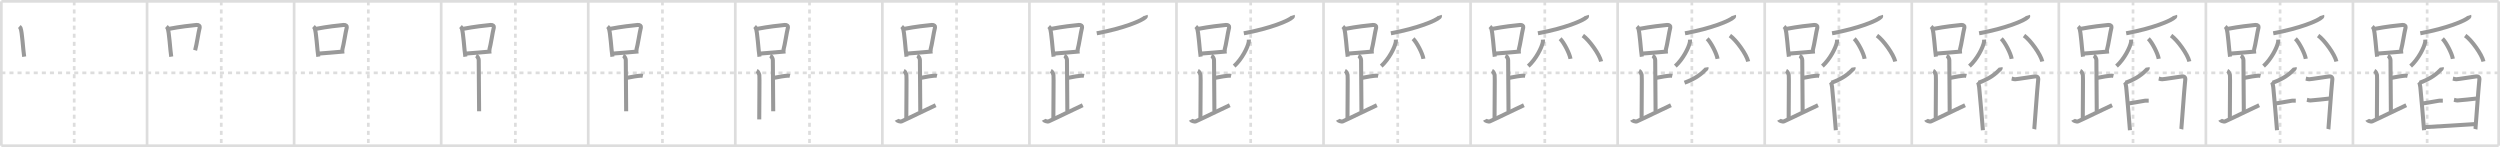 <svg width="1853px" height="109px" viewBox="0 0 1853 109" xmlns="http://www.w3.org/2000/svg" xmlns:xlink="http://www.w3.org/1999/xlink" xml:space="preserve" version="1.1" baseProfile="full">
<line x1="1" y1="1" x2="1852" y2="1" style="stroke:#ddd;stroke-width:2"></line>
<line x1="1" y1="1" x2="1" y2="108" style="stroke:#ddd;stroke-width:2"></line>
<line x1="1" y1="108" x2="1852" y2="108" style="stroke:#ddd;stroke-width:2"></line>
<line x1="1852" y1="1" x2="1852" y2="108" style="stroke:#ddd;stroke-width:2"></line>
<line x1="109" y1="1" x2="109" y2="108" style="stroke:#ddd;stroke-width:2"></line>
<line x1="218" y1="1" x2="218" y2="108" style="stroke:#ddd;stroke-width:2"></line>
<line x1="327" y1="1" x2="327" y2="108" style="stroke:#ddd;stroke-width:2"></line>
<line x1="436" y1="1" x2="436" y2="108" style="stroke:#ddd;stroke-width:2"></line>
<line x1="545" y1="1" x2="545" y2="108" style="stroke:#ddd;stroke-width:2"></line>
<line x1="654" y1="1" x2="654" y2="108" style="stroke:#ddd;stroke-width:2"></line>
<line x1="763" y1="1" x2="763" y2="108" style="stroke:#ddd;stroke-width:2"></line>
<line x1="872" y1="1" x2="872" y2="108" style="stroke:#ddd;stroke-width:2"></line>
<line x1="981" y1="1" x2="981" y2="108" style="stroke:#ddd;stroke-width:2"></line>
<line x1="1090" y1="1" x2="1090" y2="108" style="stroke:#ddd;stroke-width:2"></line>
<line x1="1199" y1="1" x2="1199" y2="108" style="stroke:#ddd;stroke-width:2"></line>
<line x1="1308" y1="1" x2="1308" y2="108" style="stroke:#ddd;stroke-width:2"></line>
<line x1="1417" y1="1" x2="1417" y2="108" style="stroke:#ddd;stroke-width:2"></line>
<line x1="1526" y1="1" x2="1526" y2="108" style="stroke:#ddd;stroke-width:2"></line>
<line x1="1635" y1="1" x2="1635" y2="108" style="stroke:#ddd;stroke-width:2"></line>
<line x1="1744" y1="1" x2="1744" y2="108" style="stroke:#ddd;stroke-width:2"></line>
<line x1="1" y1="54" x2="1852" y2="54" style="stroke:#ddd;stroke-width:2;stroke-dasharray:3 3"></line>
<line x1="55" y1="1" x2="55" y2="108" style="stroke:#ddd;stroke-width:2;stroke-dasharray:3 3"></line>
<line x1="164" y1="1" x2="164" y2="108" style="stroke:#ddd;stroke-width:2;stroke-dasharray:3 3"></line>
<line x1="273" y1="1" x2="273" y2="108" style="stroke:#ddd;stroke-width:2;stroke-dasharray:3 3"></line>
<line x1="382" y1="1" x2="382" y2="108" style="stroke:#ddd;stroke-width:2;stroke-dasharray:3 3"></line>
<line x1="491" y1="1" x2="491" y2="108" style="stroke:#ddd;stroke-width:2;stroke-dasharray:3 3"></line>
<line x1="600" y1="1" x2="600" y2="108" style="stroke:#ddd;stroke-width:2;stroke-dasharray:3 3"></line>
<line x1="709" y1="1" x2="709" y2="108" style="stroke:#ddd;stroke-width:2;stroke-dasharray:3 3"></line>
<line x1="818" y1="1" x2="818" y2="108" style="stroke:#ddd;stroke-width:2;stroke-dasharray:3 3"></line>
<line x1="927" y1="1" x2="927" y2="108" style="stroke:#ddd;stroke-width:2;stroke-dasharray:3 3"></line>
<line x1="1036" y1="1" x2="1036" y2="108" style="stroke:#ddd;stroke-width:2;stroke-dasharray:3 3"></line>
<line x1="1145" y1="1" x2="1145" y2="108" style="stroke:#ddd;stroke-width:2;stroke-dasharray:3 3"></line>
<line x1="1254" y1="1" x2="1254" y2="108" style="stroke:#ddd;stroke-width:2;stroke-dasharray:3 3"></line>
<line x1="1363" y1="1" x2="1363" y2="108" style="stroke:#ddd;stroke-width:2;stroke-dasharray:3 3"></line>
<line x1="1472" y1="1" x2="1472" y2="108" style="stroke:#ddd;stroke-width:2;stroke-dasharray:3 3"></line>
<line x1="1581" y1="1" x2="1581" y2="108" style="stroke:#ddd;stroke-width:2;stroke-dasharray:3 3"></line>
<line x1="1690" y1="1" x2="1690" y2="108" style="stroke:#ddd;stroke-width:2;stroke-dasharray:3 3"></line>
<line x1="1799" y1="1" x2="1799" y2="108" style="stroke:#ddd;stroke-width:2;stroke-dasharray:3 3"></line>
<path d="M14.28,19.71c0.37,0.32,0.75,0.58,0.91,0.97c1.28,3.13,1.85,15.7,2.73,21.32" style="fill:none;stroke:#999;stroke-width:3"></path>

<path d="M123.28,19.71c0.37,0.32,0.75,0.58,0.91,0.97c1.28,3.13,1.85,15.7,2.73,21.32" style="fill:none;stroke:#999;stroke-width:3"></path>
<path d="M125.11,21.4c8.76-1.68,16.29-2.5,20.63-2.91c1.58-0.15,2.54,0.89,2.31,1.77c-1.04,4.06-2.15,12.35-3.43,17" style="fill:none;stroke:#999;stroke-width:3"></path>

<path d="M232.28,19.71c0.37,0.32,0.75,0.58,0.91,0.97c1.28,3.13,1.85,15.7,2.73,21.32" style="fill:none;stroke:#999;stroke-width:3"></path>
<path d="M234.11,21.4c8.76-1.68,16.29-2.5,20.63-2.91c1.58-0.15,2.54,0.89,2.31,1.77c-1.04,4.06-2.15,12.35-3.43,17" style="fill:none;stroke:#999;stroke-width:3"></path>
<path d="M236.56,39.69c5.09-0.46,11.65-0.84,18.64-1.55" style="fill:none;stroke:#999;stroke-width:3"></path>

<path d="M341.28,19.71c0.37,0.32,0.75,0.58,0.91,0.97c1.28,3.13,1.85,15.7,2.73,21.32" style="fill:none;stroke:#999;stroke-width:3"></path>
<path d="M343.11,21.4c8.76-1.68,16.29-2.5,20.63-2.91c1.58-0.15,2.54,0.89,2.31,1.77c-1.04,4.06-2.15,12.35-3.43,17" style="fill:none;stroke:#999;stroke-width:3"></path>
<path d="M345.56,39.69c5.09-0.46,11.65-0.84,18.64-1.55" style="fill:none;stroke:#999;stroke-width:3"></path>
<path d="M352.87,41.24c1.09,0.5,1.96,2.23,1.96,3.25c0,5.51,0.28,28.01,0.28,38" style="fill:none;stroke:#999;stroke-width:3"></path>

<path d="M450.28,19.71c0.37,0.32,0.75,0.58,0.91,0.97c1.28,3.13,1.85,15.7,2.73,21.32" style="fill:none;stroke:#999;stroke-width:3"></path>
<path d="M452.11,21.4c8.76-1.68,16.29-2.5,20.63-2.91c1.58-0.15,2.54,0.89,2.31,1.77c-1.04,4.06-2.15,12.35-3.43,17" style="fill:none;stroke:#999;stroke-width:3"></path>
<path d="M454.56,39.69c5.09-0.46,11.65-0.84,18.64-1.55" style="fill:none;stroke:#999;stroke-width:3"></path>
<path d="M461.87,41.24c1.09,0.5,1.96,2.23,1.96,3.25c0,5.51,0.28,28.01,0.28,38" style="fill:none;stroke:#999;stroke-width:3"></path>
<path d="M464.38,57.74c3.37-0.49,4.37-0.99,8.85-1.5c1.73-0.2,2.18-0.25,3.26,0" style="fill:none;stroke:#999;stroke-width:3"></path>

<path d="M559.28,19.71c0.37,0.32,0.75,0.58,0.91,0.97c1.28,3.13,1.85,15.7,2.73,21.32" style="fill:none;stroke:#999;stroke-width:3"></path>
<path d="M561.11,21.4c8.76-1.68,16.29-2.5,20.63-2.91c1.58-0.15,2.54,0.89,2.31,1.77c-1.04,4.06-2.15,12.35-3.43,17" style="fill:none;stroke:#999;stroke-width:3"></path>
<path d="M563.56,39.69c5.09-0.46,11.65-0.84,18.64-1.55" style="fill:none;stroke:#999;stroke-width:3"></path>
<path d="M570.87,41.24c1.09,0.5,1.96,2.23,1.96,3.25c0,5.51,0.28,28.01,0.28,38" style="fill:none;stroke:#999;stroke-width:3"></path>
<path d="M573.38,57.74c3.37-0.49,4.37-0.99,8.85-1.5c1.73-0.2,2.18-0.25,3.26,0" style="fill:none;stroke:#999;stroke-width:3"></path>
<path d="M560.87,52.49c1.09,0.5,1.74,2.25,1.96,3.25c0.22,1-0.08,21.01-0.08,32.76" style="fill:none;stroke:#999;stroke-width:3"></path>

<path d="M668.28,19.71c0.37,0.32,0.75,0.58,0.91,0.97c1.28,3.13,1.85,15.7,2.73,21.32" style="fill:none;stroke:#999;stroke-width:3"></path>
<path d="M670.11,21.4c8.76-1.68,16.29-2.5,20.63-2.91c1.58-0.15,2.54,0.89,2.31,1.77c-1.04,4.06-2.15,12.35-3.43,17" style="fill:none;stroke:#999;stroke-width:3"></path>
<path d="M672.56,39.69c5.09-0.46,11.65-0.84,18.64-1.55" style="fill:none;stroke:#999;stroke-width:3"></path>
<path d="M679.87,41.24c1.09,0.5,1.96,2.23,1.96,3.25c0,5.51,0.28,28.01,0.28,38" style="fill:none;stroke:#999;stroke-width:3"></path>
<path d="M682.38,57.74c3.37-0.49,4.37-0.99,8.85-1.5c1.73-0.2,2.18-0.25,3.26,0" style="fill:none;stroke:#999;stroke-width:3"></path>
<path d="M669.87,52.49c1.09,0.5,1.74,2.25,1.96,3.25c0.22,1-0.08,21.01-0.08,32.76" style="fill:none;stroke:#999;stroke-width:3"></path>
<path d="M664.5,88.83c0.34,0.66,2.87,1.53,3.7,1.16c8.21-3.7,16.24-7.85,25.3-12" style="fill:none;stroke:#999;stroke-width:3"></path>

<path d="M777.28,19.71c0.37,0.32,0.75,0.58,0.91,0.97c1.28,3.13,1.85,15.7,2.73,21.32" style="fill:none;stroke:#999;stroke-width:3"></path>
<path d="M779.11,21.4c8.76-1.68,16.29-2.5,20.63-2.91c1.58-0.15,2.54,0.89,2.31,1.77c-1.04,4.06-2.15,12.35-3.43,17" style="fill:none;stroke:#999;stroke-width:3"></path>
<path d="M781.56,39.69c5.09-0.46,11.65-0.84,18.64-1.55" style="fill:none;stroke:#999;stroke-width:3"></path>
<path d="M788.87,41.24c1.09,0.5,1.96,2.23,1.96,3.25c0,5.51,0.28,28.01,0.28,38" style="fill:none;stroke:#999;stroke-width:3"></path>
<path d="M791.38,57.74c3.37-0.49,4.37-0.99,8.85-1.5c1.73-0.2,2.18-0.25,3.26,0" style="fill:none;stroke:#999;stroke-width:3"></path>
<path d="M778.87,52.49c1.09,0.5,1.74,2.25,1.96,3.25c0.22,1-0.08,21.01-0.08,32.76" style="fill:none;stroke:#999;stroke-width:3"></path>
<path d="M773.5,88.83c0.34,0.66,2.87,1.53,3.7,1.16c8.21-3.7,16.24-7.85,25.3-12" style="fill:none;stroke:#999;stroke-width:3"></path>
<path d="M849.21,11.43c0.1,0.31,0.21,0.81-0.21,1.25c-2.47,2.64-16.66,8.44-36.08,11.99" style="fill:none;stroke:#999;stroke-width:3"></path>

<path d="M886.28,19.71c0.37,0.32,0.75,0.58,0.91,0.97c1.28,3.13,1.85,15.7,2.73,21.32" style="fill:none;stroke:#999;stroke-width:3"></path>
<path d="M888.11,21.4c8.76-1.68,16.29-2.5,20.63-2.91c1.58-0.15,2.54,0.89,2.31,1.77c-1.04,4.06-2.15,12.35-3.43,17" style="fill:none;stroke:#999;stroke-width:3"></path>
<path d="M890.56,39.69c5.09-0.46,11.65-0.84,18.64-1.55" style="fill:none;stroke:#999;stroke-width:3"></path>
<path d="M897.87,41.24c1.09,0.5,1.96,2.23,1.96,3.25c0,5.51,0.28,28.01,0.28,38" style="fill:none;stroke:#999;stroke-width:3"></path>
<path d="M900.38,57.74c3.37-0.49,4.37-0.99,8.85-1.5c1.73-0.2,2.18-0.25,3.26,0" style="fill:none;stroke:#999;stroke-width:3"></path>
<path d="M887.87,52.49c1.09,0.5,1.74,2.25,1.96,3.25c0.22,1-0.08,21.01-0.08,32.76" style="fill:none;stroke:#999;stroke-width:3"></path>
<path d="M882.5,88.83c0.34,0.66,2.87,1.53,3.7,1.16c8.21-3.7,16.24-7.85,25.3-12" style="fill:none;stroke:#999;stroke-width:3"></path>
<path d="M958.21,11.43c0.1,0.31,0.21,0.81-0.21,1.25c-2.47,2.64-16.66,8.44-36.08,11.99" style="fill:none;stroke:#999;stroke-width:3"></path>
<path d="M925.61,29.35c0.03,0.46,0.06,1.2-0.06,1.86c-0.74,3.92-4.99,12.52-10.8,17.79" style="fill:none;stroke:#999;stroke-width:3"></path>

<path d="M995.28,19.71c0.37,0.32,0.75,0.58,0.91,0.97c1.28,3.13,1.85,15.7,2.73,21.32" style="fill:none;stroke:#999;stroke-width:3"></path>
<path d="M997.11,21.4c8.76-1.68,16.29-2.5,20.63-2.91c1.58-0.15,2.54,0.89,2.31,1.77c-1.04,4.06-2.15,12.35-3.43,17" style="fill:none;stroke:#999;stroke-width:3"></path>
<path d="M999.56,39.69c5.09-0.46,11.65-0.84,18.64-1.55" style="fill:none;stroke:#999;stroke-width:3"></path>
<path d="M1006.87,41.24c1.09,0.5,1.96,2.23,1.96,3.25c0,5.51,0.28,28.01,0.28,38" style="fill:none;stroke:#999;stroke-width:3"></path>
<path d="M1009.38,57.74c3.37-0.49,4.37-0.99,8.85-1.5c1.73-0.2,2.18-0.25,3.26,0" style="fill:none;stroke:#999;stroke-width:3"></path>
<path d="M996.87,52.49c1.09,0.5,1.74,2.25,1.96,3.25c0.22,1-0.08,21.01-0.08,32.76" style="fill:none;stroke:#999;stroke-width:3"></path>
<path d="M991.5,88.83c0.34,0.66,2.87,1.53,3.7,1.16c8.21-3.7,16.24-7.85,25.3-12" style="fill:none;stroke:#999;stroke-width:3"></path>
<path d="M1067.21,11.43c0.1,0.31,0.21,0.81-0.21,1.25c-2.47,2.64-16.66,8.44-36.08,11.99" style="fill:none;stroke:#999;stroke-width:3"></path>
<path d="M1034.61,29.35c0.03,0.46,0.06,1.2-0.06,1.86c-0.74,3.92-4.99,12.52-10.8,17.79" style="fill:none;stroke:#999;stroke-width:3"></path>
<path d="M1047.36,28.7c2.71,2.63,7.01,10.81,7.69,14.9" style="fill:none;stroke:#999;stroke-width:3"></path>

<path d="M1104.28,19.71c0.37,0.32,0.75,0.58,0.91,0.97c1.28,3.13,1.85,15.7,2.73,21.32" style="fill:none;stroke:#999;stroke-width:3"></path>
<path d="M1106.11,21.4c8.76-1.68,16.29-2.5,20.63-2.91c1.58-0.15,2.54,0.89,2.31,1.77c-1.04,4.06-2.15,12.35-3.43,17" style="fill:none;stroke:#999;stroke-width:3"></path>
<path d="M1108.56,39.69c5.09-0.46,11.65-0.84,18.64-1.55" style="fill:none;stroke:#999;stroke-width:3"></path>
<path d="M1115.87,41.24c1.09,0.5,1.96,2.23,1.96,3.25c0,5.51,0.28,28.01,0.28,38" style="fill:none;stroke:#999;stroke-width:3"></path>
<path d="M1118.38,57.74c3.37-0.49,4.37-0.99,8.85-1.5c1.73-0.2,2.18-0.25,3.26,0" style="fill:none;stroke:#999;stroke-width:3"></path>
<path d="M1105.87,52.49c1.09,0.5,1.74,2.25,1.96,3.25c0.22,1-0.08,21.01-0.08,32.76" style="fill:none;stroke:#999;stroke-width:3"></path>
<path d="M1100.5,88.83c0.34,0.66,2.87,1.53,3.7,1.16c8.21-3.7,16.24-7.85,25.3-12" style="fill:none;stroke:#999;stroke-width:3"></path>
<path d="M1176.21,11.43c0.1,0.31,0.21,0.81-0.21,1.25c-2.47,2.64-16.66,8.44-36.08,11.99" style="fill:none;stroke:#999;stroke-width:3"></path>
<path d="M1143.61,29.35c0.03,0.46,0.06,1.2-0.06,1.86c-0.74,3.92-4.99,12.52-10.8,17.79" style="fill:none;stroke:#999;stroke-width:3"></path>
<path d="M1156.36,28.7c2.71,2.63,7.01,10.81,7.69,14.9" style="fill:none;stroke:#999;stroke-width:3"></path>
<path d="M1173.2,26.35c4.78,3.39,12.36,13.96,13.55,19.24" style="fill:none;stroke:#999;stroke-width:3"></path>

<path d="M1213.28,19.71c0.37,0.32,0.75,0.58,0.91,0.97c1.28,3.13,1.85,15.7,2.73,21.32" style="fill:none;stroke:#999;stroke-width:3"></path>
<path d="M1215.11,21.4c8.76-1.68,16.29-2.5,20.63-2.91c1.58-0.15,2.54,0.89,2.31,1.77c-1.04,4.06-2.15,12.35-3.43,17" style="fill:none;stroke:#999;stroke-width:3"></path>
<path d="M1217.56,39.69c5.09-0.46,11.65-0.84,18.64-1.55" style="fill:none;stroke:#999;stroke-width:3"></path>
<path d="M1224.87,41.24c1.09,0.5,1.96,2.23,1.96,3.25c0,5.51,0.28,28.01,0.28,38" style="fill:none;stroke:#999;stroke-width:3"></path>
<path d="M1227.38,57.74c3.37-0.49,4.37-0.99,8.85-1.5c1.73-0.2,2.18-0.25,3.26,0" style="fill:none;stroke:#999;stroke-width:3"></path>
<path d="M1214.87,52.49c1.09,0.5,1.74,2.25,1.96,3.25c0.22,1-0.08,21.01-0.08,32.76" style="fill:none;stroke:#999;stroke-width:3"></path>
<path d="M1209.5,88.83c0.34,0.66,2.87,1.53,3.7,1.16c8.21-3.7,16.24-7.85,25.3-12" style="fill:none;stroke:#999;stroke-width:3"></path>
<path d="M1285.21,11.43c0.1,0.31,0.21,0.81-0.21,1.25c-2.47,2.64-16.66,8.44-36.08,11.99" style="fill:none;stroke:#999;stroke-width:3"></path>
<path d="M1252.61,29.35c0.03,0.46,0.06,1.2-0.06,1.86c-0.74,3.92-4.99,12.52-10.8,17.79" style="fill:none;stroke:#999;stroke-width:3"></path>
<path d="M1265.36,28.7c2.71,2.63,7.01,10.81,7.69,14.9" style="fill:none;stroke:#999;stroke-width:3"></path>
<path d="M1282.2,26.35c4.78,3.39,12.36,13.96,13.55,19.24" style="fill:none;stroke:#999;stroke-width:3"></path>
<path d="M1264.82,49.96c0.04,0.27,0.19,0.78-0.09,1.07c-3.63,3.82-7.87,7.23-16.16,10.27" style="fill:none;stroke:#999;stroke-width:3"></path>

<path d="M1322.28,19.71c0.37,0.32,0.75,0.58,0.91,0.97c1.28,3.13,1.85,15.7,2.73,21.32" style="fill:none;stroke:#999;stroke-width:3"></path>
<path d="M1324.11,21.4c8.76-1.68,16.29-2.5,20.63-2.91c1.58-0.15,2.54,0.89,2.31,1.77c-1.04,4.06-2.15,12.35-3.43,17" style="fill:none;stroke:#999;stroke-width:3"></path>
<path d="M1326.56,39.69c5.09-0.46,11.65-0.84,18.64-1.55" style="fill:none;stroke:#999;stroke-width:3"></path>
<path d="M1333.87,41.24c1.09,0.5,1.96,2.23,1.96,3.25c0,5.51,0.28,28.01,0.28,38" style="fill:none;stroke:#999;stroke-width:3"></path>
<path d="M1336.38,57.74c3.37-0.49,4.37-0.99,8.85-1.5c1.73-0.2,2.18-0.25,3.26,0" style="fill:none;stroke:#999;stroke-width:3"></path>
<path d="M1323.87,52.49c1.09,0.5,1.74,2.25,1.96,3.25c0.22,1-0.08,21.01-0.08,32.76" style="fill:none;stroke:#999;stroke-width:3"></path>
<path d="M1318.5,88.83c0.34,0.66,2.87,1.53,3.7,1.16c8.21-3.7,16.24-7.85,25.3-12" style="fill:none;stroke:#999;stroke-width:3"></path>
<path d="M1394.21,11.43c0.1,0.31,0.21,0.81-0.21,1.25c-2.47,2.64-16.66,8.44-36.08,11.99" style="fill:none;stroke:#999;stroke-width:3"></path>
<path d="M1361.61,29.35c0.03,0.46,0.06,1.2-0.06,1.86c-0.74,3.92-4.99,12.52-10.8,17.79" style="fill:none;stroke:#999;stroke-width:3"></path>
<path d="M1374.36,28.7c2.71,2.63,7.01,10.81,7.69,14.9" style="fill:none;stroke:#999;stroke-width:3"></path>
<path d="M1391.2,26.35c4.78,3.39,12.36,13.96,13.55,19.24" style="fill:none;stroke:#999;stroke-width:3"></path>
<path d="M1373.82,49.96c0.04,0.27,0.19,0.78-0.09,1.07c-3.63,3.82-7.87,7.23-16.16,10.27" style="fill:none;stroke:#999;stroke-width:3"></path>
<path d="M1356.78,60.82c0.7,0.71,0.99,2.31,1.16,3.77c0.63,5.34,2.14,24.7,2.78,31.92" style="fill:none;stroke:#999;stroke-width:3"></path>

<path d="M1431.28,19.71c0.37,0.32,0.75,0.58,0.91,0.97c1.28,3.13,1.85,15.7,2.73,21.32" style="fill:none;stroke:#999;stroke-width:3"></path>
<path d="M1433.11,21.4c8.76-1.68,16.29-2.5,20.63-2.91c1.58-0.15,2.54,0.89,2.31,1.77c-1.04,4.06-2.15,12.35-3.43,17" style="fill:none;stroke:#999;stroke-width:3"></path>
<path d="M1435.56,39.69c5.09-0.46,11.65-0.84,18.64-1.55" style="fill:none;stroke:#999;stroke-width:3"></path>
<path d="M1442.87,41.24c1.09,0.5,1.96,2.23,1.96,3.25c0,5.51,0.28,28.01,0.28,38" style="fill:none;stroke:#999;stroke-width:3"></path>
<path d="M1445.38,57.74c3.37-0.49,4.37-0.99,8.85-1.5c1.73-0.2,2.18-0.25,3.26,0" style="fill:none;stroke:#999;stroke-width:3"></path>
<path d="M1432.87,52.49c1.09,0.5,1.74,2.25,1.96,3.25c0.22,1-0.08,21.01-0.08,32.76" style="fill:none;stroke:#999;stroke-width:3"></path>
<path d="M1427.5,88.83c0.34,0.66,2.87,1.53,3.7,1.16c8.21-3.7,16.24-7.85,25.3-12" style="fill:none;stroke:#999;stroke-width:3"></path>
<path d="M1503.21,11.43c0.1,0.31,0.21,0.81-0.21,1.25c-2.47,2.64-16.66,8.44-36.08,11.99" style="fill:none;stroke:#999;stroke-width:3"></path>
<path d="M1470.61,29.35c0.03,0.46,0.06,1.2-0.06,1.86c-0.74,3.92-4.99,12.52-10.8,17.79" style="fill:none;stroke:#999;stroke-width:3"></path>
<path d="M1483.36,28.7c2.71,2.63,7.01,10.81,7.69,14.9" style="fill:none;stroke:#999;stroke-width:3"></path>
<path d="M1500.2,26.35c4.78,3.39,12.36,13.96,13.55,19.24" style="fill:none;stroke:#999;stroke-width:3"></path>
<path d="M1482.82,49.96c0.04,0.27,0.19,0.78-0.09,1.07c-3.63,3.82-7.87,7.23-16.16,10.27" style="fill:none;stroke:#999;stroke-width:3"></path>
<path d="M1465.78,60.82c0.7,0.71,0.99,2.31,1.16,3.77c0.63,5.34,2.14,24.7,2.78,31.92" style="fill:none;stroke:#999;stroke-width:3"></path>
<path d="M1491.07,58.24c0.83,0.16,1.49,0.49,2.65,0.49s13.4-1.95,14.73-2.11s2.42,0.8,2.32,1.79c-0.99,9.41-2.81,36.67-2.97,37.32" style="fill:none;stroke:#999;stroke-width:3"></path>

<path d="M1540.28,19.71c0.37,0.32,0.75,0.58,0.91,0.97c1.28,3.13,1.85,15.7,2.73,21.32" style="fill:none;stroke:#999;stroke-width:3"></path>
<path d="M1542.11,21.4c8.76-1.68,16.29-2.5,20.63-2.91c1.58-0.15,2.54,0.89,2.31,1.77c-1.04,4.06-2.15,12.35-3.43,17" style="fill:none;stroke:#999;stroke-width:3"></path>
<path d="M1544.56,39.69c5.09-0.46,11.65-0.84,18.64-1.55" style="fill:none;stroke:#999;stroke-width:3"></path>
<path d="M1551.87,41.24c1.09,0.5,1.96,2.23,1.96,3.25c0,5.51,0.28,28.01,0.28,38" style="fill:none;stroke:#999;stroke-width:3"></path>
<path d="M1554.38,57.74c3.37-0.49,4.37-0.99,8.85-1.5c1.73-0.2,2.18-0.25,3.26,0" style="fill:none;stroke:#999;stroke-width:3"></path>
<path d="M1541.87,52.49c1.09,0.5,1.74,2.25,1.96,3.25c0.22,1-0.08,21.01-0.08,32.76" style="fill:none;stroke:#999;stroke-width:3"></path>
<path d="M1536.5,88.83c0.34,0.66,2.87,1.53,3.7,1.16c8.21-3.7,16.24-7.85,25.3-12" style="fill:none;stroke:#999;stroke-width:3"></path>
<path d="M1612.21,11.43c0.1,0.31,0.21,0.81-0.21,1.25c-2.47,2.64-16.66,8.44-36.08,11.99" style="fill:none;stroke:#999;stroke-width:3"></path>
<path d="M1579.61,29.35c0.03,0.46,0.06,1.2-0.06,1.86c-0.74,3.92-4.99,12.52-10.8,17.79" style="fill:none;stroke:#999;stroke-width:3"></path>
<path d="M1592.36,28.7c2.71,2.63,7.01,10.81,7.69,14.9" style="fill:none;stroke:#999;stroke-width:3"></path>
<path d="M1609.2,26.35c4.78,3.39,12.36,13.96,13.55,19.24" style="fill:none;stroke:#999;stroke-width:3"></path>
<path d="M1591.82,49.96c0.04,0.27,0.19,0.78-0.09,1.07c-3.63,3.82-7.87,7.23-16.16,10.27" style="fill:none;stroke:#999;stroke-width:3"></path>
<path d="M1574.78,60.82c0.7,0.71,0.99,2.31,1.16,3.77c0.63,5.34,2.14,24.7,2.78,31.92" style="fill:none;stroke:#999;stroke-width:3"></path>
<path d="M1600.07,58.24c0.83,0.16,1.49,0.49,2.65,0.49s13.4-1.95,14.73-2.11s2.42,0.8,2.32,1.79c-0.99,9.41-2.81,36.67-2.97,37.32" style="fill:none;stroke:#999;stroke-width:3"></path>
<path d="M1577.07,76.74c3.47-0.33,12.07-2.12,12.9-2.12c0.83,0,1.98,0,2.65,0" style="fill:none;stroke:#999;stroke-width:3"></path>

<path d="M1649.28,19.71c0.37,0.32,0.75,0.58,0.91,0.97c1.28,3.13,1.85,15.7,2.73,21.32" style="fill:none;stroke:#999;stroke-width:3"></path>
<path d="M1651.11,21.4c8.76-1.68,16.29-2.5,20.63-2.91c1.58-0.15,2.54,0.89,2.31,1.77c-1.04,4.06-2.15,12.35-3.43,17" style="fill:none;stroke:#999;stroke-width:3"></path>
<path d="M1653.56,39.69c5.09-0.46,11.65-0.84,18.64-1.55" style="fill:none;stroke:#999;stroke-width:3"></path>
<path d="M1660.87,41.24c1.09,0.5,1.96,2.23,1.96,3.25c0,5.51,0.28,28.01,0.28,38" style="fill:none;stroke:#999;stroke-width:3"></path>
<path d="M1663.38,57.74c3.37-0.49,4.37-0.99,8.85-1.5c1.73-0.2,2.18-0.25,3.26,0" style="fill:none;stroke:#999;stroke-width:3"></path>
<path d="M1650.87,52.49c1.09,0.5,1.74,2.25,1.96,3.25c0.22,1-0.08,21.01-0.08,32.76" style="fill:none;stroke:#999;stroke-width:3"></path>
<path d="M1645.5,88.83c0.34,0.66,2.87,1.53,3.7,1.16c8.21-3.7,16.24-7.85,25.3-12" style="fill:none;stroke:#999;stroke-width:3"></path>
<path d="M1721.21,11.43c0.1,0.31,0.21,0.81-0.21,1.25c-2.47,2.64-16.66,8.44-36.08,11.99" style="fill:none;stroke:#999;stroke-width:3"></path>
<path d="M1688.61,29.35c0.03,0.46,0.06,1.2-0.06,1.86c-0.74,3.92-4.99,12.52-10.8,17.79" style="fill:none;stroke:#999;stroke-width:3"></path>
<path d="M1701.36,28.7c2.71,2.63,7.01,10.81,7.69,14.9" style="fill:none;stroke:#999;stroke-width:3"></path>
<path d="M1718.2,26.35c4.78,3.39,12.36,13.96,13.55,19.24" style="fill:none;stroke:#999;stroke-width:3"></path>
<path d="M1700.82,49.96c0.04,0.27,0.19,0.78-0.09,1.07c-3.63,3.82-7.87,7.23-16.16,10.27" style="fill:none;stroke:#999;stroke-width:3"></path>
<path d="M1683.78,60.82c0.7,0.71,0.99,2.31,1.16,3.77c0.63,5.34,2.14,24.7,2.78,31.92" style="fill:none;stroke:#999;stroke-width:3"></path>
<path d="M1709.07,58.24c0.83,0.16,1.49,0.49,2.65,0.49s13.4-1.95,14.73-2.11s2.42,0.8,2.32,1.79c-0.99,9.41-2.81,36.67-2.97,37.32" style="fill:none;stroke:#999;stroke-width:3"></path>
<path d="M1686.07,76.74c3.47-0.33,12.07-2.12,12.9-2.12c0.83,0,1.98,0,2.65,0" style="fill:none;stroke:#999;stroke-width:3"></path>
<path d="M1709.9,73.97c0.83,0.16,1.49,0.49,2.65,0.49s13.07-1.3,14.39-1.46" style="fill:none;stroke:#999;stroke-width:3"></path>

<path d="M1758.28,19.71c0.37,0.32,0.75,0.58,0.91,0.97c1.28,3.13,1.85,15.7,2.73,21.32" style="fill:none;stroke:#999;stroke-width:3"></path>
<path d="M1760.11,21.4c8.76-1.68,16.29-2.5,20.63-2.91c1.58-0.15,2.54,0.89,2.31,1.77c-1.04,4.06-2.15,12.35-3.43,17" style="fill:none;stroke:#999;stroke-width:3"></path>
<path d="M1762.56,39.69c5.09-0.46,11.65-0.84,18.64-1.55" style="fill:none;stroke:#999;stroke-width:3"></path>
<path d="M1769.87,41.24c1.09,0.5,1.96,2.23,1.96,3.25c0,5.51,0.28,28.01,0.28,38" style="fill:none;stroke:#999;stroke-width:3"></path>
<path d="M1772.38,57.74c3.37-0.49,4.37-0.99,8.85-1.5c1.73-0.2,2.18-0.25,3.26,0" style="fill:none;stroke:#999;stroke-width:3"></path>
<path d="M1759.87,52.49c1.09,0.5,1.74,2.25,1.96,3.25c0.22,1-0.08,21.01-0.08,32.76" style="fill:none;stroke:#999;stroke-width:3"></path>
<path d="M1754.5,88.83c0.34,0.66,2.87,1.53,3.7,1.16c8.21-3.7,16.24-7.85,25.3-12" style="fill:none;stroke:#999;stroke-width:3"></path>
<path d="M1830.21,11.43c0.1,0.31,0.21,0.81-0.21,1.25c-2.47,2.64-16.66,8.44-36.08,11.99" style="fill:none;stroke:#999;stroke-width:3"></path>
<path d="M1797.61,29.35c0.03,0.46,0.06,1.2-0.06,1.86c-0.74,3.92-4.99,12.52-10.8,17.79" style="fill:none;stroke:#999;stroke-width:3"></path>
<path d="M1810.36,28.7c2.71,2.63,7.01,10.81,7.69,14.9" style="fill:none;stroke:#999;stroke-width:3"></path>
<path d="M1827.2,26.35c4.78,3.39,12.36,13.96,13.55,19.24" style="fill:none;stroke:#999;stroke-width:3"></path>
<path d="M1809.82,49.96c0.04,0.27,0.19,0.78-0.09,1.07c-3.63,3.82-7.87,7.23-16.16,10.27" style="fill:none;stroke:#999;stroke-width:3"></path>
<path d="M1792.78,60.82c0.7,0.71,0.99,2.31,1.16,3.77c0.63,5.34,2.14,24.7,2.78,31.92" style="fill:none;stroke:#999;stroke-width:3"></path>
<path d="M1818.07,58.24c0.83,0.16,1.49,0.49,2.65,0.49s13.4-1.95,14.73-2.11s2.42,0.8,2.32,1.79c-0.99,9.41-2.81,36.67-2.97,37.32" style="fill:none;stroke:#999;stroke-width:3"></path>
<path d="M1795.07,76.74c3.47-0.33,12.07-2.12,12.9-2.12c0.83,0,1.98,0,2.65,0" style="fill:none;stroke:#999;stroke-width:3"></path>
<path d="M1818.9,73.97c0.83,0.16,1.49,0.49,2.65,0.49s13.07-1.3,14.39-1.46" style="fill:none;stroke:#999;stroke-width:3"></path>
<path d="M1796.89,94.24c2.15,0,35.24-2.11,37.72-2.27" style="fill:none;stroke:#999;stroke-width:3"></path>

</svg>
